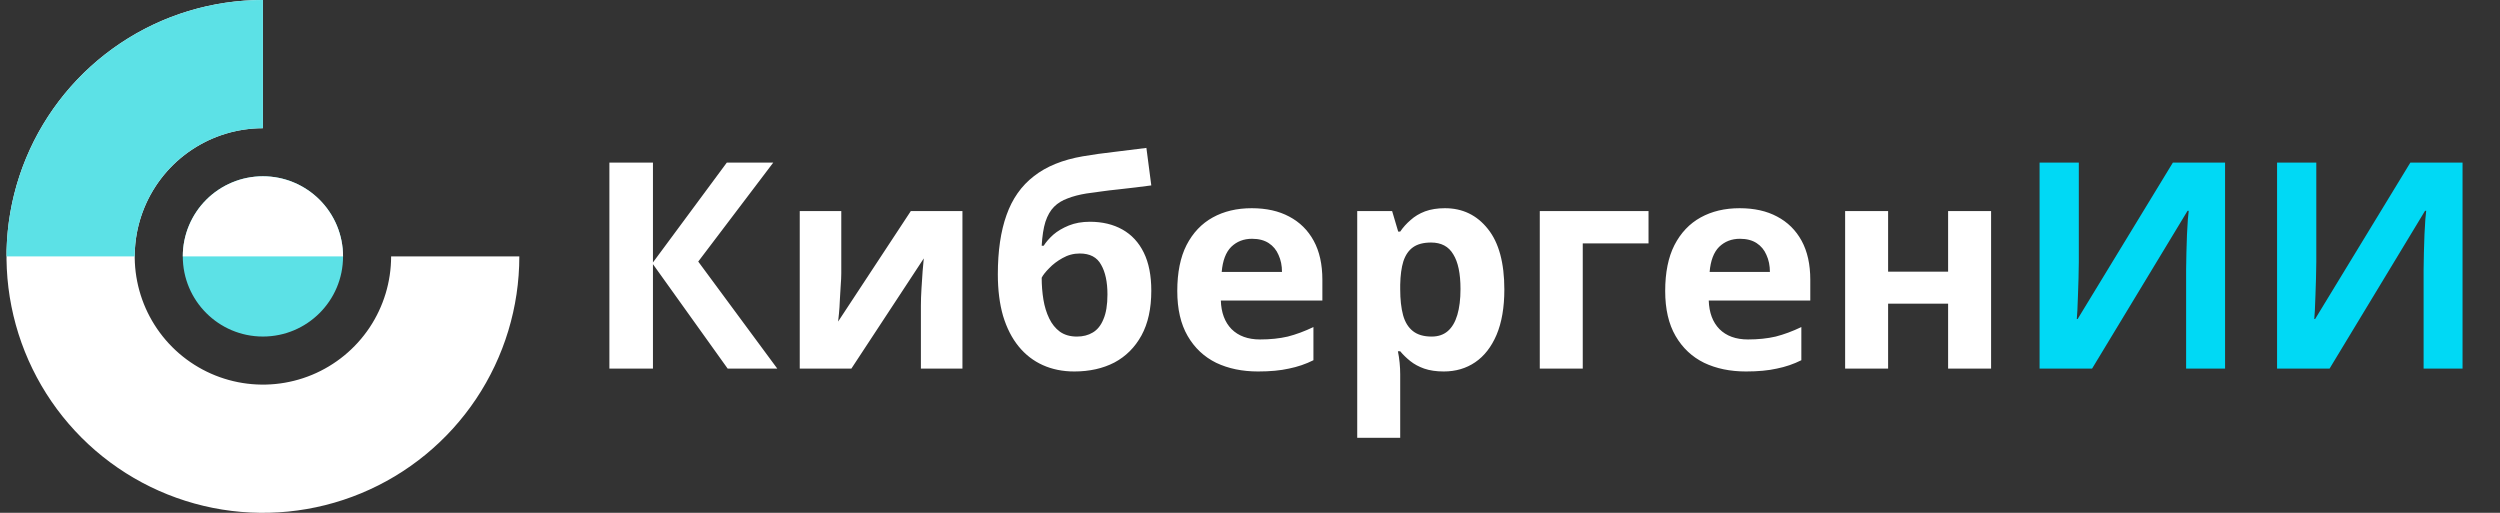 <svg width="156" height="32" viewBox="0 0 156 32" fill="none" xmlns="http://www.w3.org/2000/svg">
<rect x="0" y="0" width="156" height="32" fill="#333333" stroke="none"/>
<path d="M48.502 23H45.406L40.744 16.484V23H38.026V10.148H40.744V16.376L45.352 10.148H48.25L43.57 16.322L48.502 23ZM52.496 17.06C52.496 17.264 52.484 17.516 52.46 17.816C52.448 18.116 52.43 18.422 52.406 18.734C52.394 19.046 52.376 19.322 52.352 19.562C52.328 19.802 52.31 19.97 52.298 20.066L56.834 13.172H60.056V23H57.464V19.076C57.464 18.752 57.476 18.398 57.5 18.014C57.524 17.618 57.548 17.252 57.572 16.916C57.608 16.568 57.632 16.304 57.644 16.124L53.126 23H49.904V13.172H52.496V17.06ZM62.265 17.114C62.265 15.662 62.445 14.432 62.805 13.424C63.165 12.404 63.735 11.594 64.515 10.994C65.295 10.382 66.315 9.968 67.575 9.752C68.211 9.644 68.853 9.554 69.501 9.482C70.161 9.398 70.839 9.314 71.535 9.23L71.841 11.57C71.541 11.606 71.211 11.648 70.851 11.696C70.491 11.732 70.125 11.774 69.753 11.822C69.393 11.858 69.045 11.9 68.709 11.948C68.373 11.996 68.067 12.038 67.791 12.074C67.347 12.146 66.957 12.248 66.621 12.38C66.285 12.5 66.003 12.674 65.775 12.902C65.547 13.13 65.367 13.442 65.235 13.838C65.115 14.222 65.037 14.72 65.001 15.332H65.127C65.271 15.104 65.469 14.876 65.721 14.648C65.985 14.42 66.309 14.228 66.693 14.072C67.077 13.916 67.515 13.838 68.007 13.838C68.787 13.838 69.465 14 70.041 14.324C70.617 14.648 71.061 15.128 71.373 15.764C71.685 16.4 71.841 17.192 71.841 18.14C71.841 19.256 71.637 20.186 71.229 20.93C70.821 21.674 70.257 22.238 69.537 22.622C68.817 22.994 67.983 23.18 67.035 23.18C66.315 23.18 65.661 23.048 65.073 22.784C64.485 22.52 63.981 22.13 63.561 21.614C63.141 21.098 62.817 20.462 62.589 19.706C62.373 18.95 62.265 18.086 62.265 17.114ZM67.197 21.002C67.581 21.002 67.911 20.918 68.187 20.75C68.475 20.582 68.697 20.306 68.853 19.922C69.021 19.538 69.105 19.022 69.105 18.374C69.105 17.594 68.973 16.976 68.709 16.52C68.457 16.052 68.013 15.818 67.377 15.818C66.993 15.818 66.633 15.914 66.297 16.106C65.973 16.286 65.697 16.496 65.469 16.736C65.241 16.964 65.085 17.162 65.001 17.33C65.001 17.798 65.037 18.254 65.109 18.698C65.181 19.13 65.301 19.52 65.469 19.868C65.637 20.216 65.859 20.492 66.135 20.696C66.423 20.9 66.777 21.002 67.197 21.002ZM78.106 12.992C79.018 12.992 79.798 13.166 80.446 13.514C81.106 13.862 81.616 14.366 81.976 15.026C82.336 15.686 82.516 16.496 82.516 17.456V18.752H76.18C76.204 19.508 76.426 20.102 76.846 20.534C77.278 20.966 77.872 21.182 78.628 21.182C79.264 21.182 79.84 21.122 80.356 21.002C80.872 20.87 81.406 20.672 81.958 20.408V22.478C81.478 22.718 80.968 22.892 80.428 23C79.9 23.12 79.258 23.18 78.502 23.18C77.518 23.18 76.648 23 75.892 22.64C75.136 22.268 74.542 21.71 74.11 20.966C73.678 20.222 73.462 19.286 73.462 18.158C73.462 17.006 73.654 16.052 74.038 15.296C74.434 14.528 74.98 13.952 75.676 13.568C76.372 13.184 77.182 12.992 78.106 12.992ZM78.124 14.9C77.608 14.9 77.176 15.068 76.828 15.404C76.492 15.74 76.294 16.262 76.234 16.97H79.996C79.996 16.574 79.924 16.22 79.78 15.908C79.648 15.596 79.444 15.35 79.168 15.17C78.892 14.99 78.544 14.9 78.124 14.9ZM90.163 12.992C91.267 12.992 92.161 13.424 92.845 14.288C93.529 15.14 93.871 16.4 93.871 18.068C93.871 19.184 93.709 20.126 93.385 20.894C93.061 21.65 92.617 22.22 92.053 22.604C91.489 22.988 90.835 23.18 90.091 23.18C89.623 23.18 89.215 23.12 88.867 23C88.531 22.88 88.243 22.724 88.003 22.532C87.763 22.34 87.553 22.136 87.373 21.92H87.229C87.277 22.148 87.313 22.388 87.337 22.64C87.361 22.88 87.373 23.12 87.373 23.36V27.32H84.691V13.172H86.869L87.247 14.45H87.373C87.553 14.186 87.769 13.946 88.021 13.73C88.273 13.502 88.573 13.322 88.921 13.19C89.281 13.058 89.695 12.992 90.163 12.992ZM89.299 15.134C88.831 15.134 88.459 15.23 88.183 15.422C87.907 15.614 87.703 15.908 87.571 16.304C87.451 16.688 87.385 17.174 87.373 17.762V18.05C87.373 18.686 87.433 19.226 87.553 19.67C87.673 20.102 87.877 20.432 88.165 20.66C88.453 20.888 88.843 21.002 89.335 21.002C89.743 21.002 90.079 20.888 90.343 20.66C90.607 20.432 90.805 20.096 90.937 19.652C91.069 19.208 91.135 18.668 91.135 18.032C91.135 17.072 90.985 16.352 90.685 15.872C90.397 15.38 89.935 15.134 89.299 15.134ZM102.868 13.172V15.188H98.764V23H96.082V13.172H102.868ZM108.552 12.992C109.464 12.992 110.244 13.166 110.892 13.514C111.552 13.862 112.062 14.366 112.422 15.026C112.782 15.686 112.962 16.496 112.962 17.456V18.752H106.626C106.65 19.508 106.872 20.102 107.292 20.534C107.724 20.966 108.318 21.182 109.074 21.182C109.71 21.182 110.286 21.122 110.802 21.002C111.318 20.87 111.852 20.672 112.404 20.408V22.478C111.924 22.718 111.414 22.892 110.874 23C110.346 23.12 109.704 23.18 108.948 23.18C107.964 23.18 107.094 23 106.338 22.64C105.582 22.268 104.988 21.71 104.556 20.966C104.124 20.222 103.908 19.286 103.908 18.158C103.908 17.006 104.1 16.052 104.484 15.296C104.88 14.528 105.426 13.952 106.122 13.568C106.818 13.184 107.628 12.992 108.552 12.992ZM108.57 14.9C108.054 14.9 107.622 15.068 107.274 15.404C106.938 15.74 106.74 16.262 106.68 16.97H110.442C110.442 16.574 110.37 16.22 110.226 15.908C110.094 15.596 109.89 15.35 109.614 15.17C109.338 14.99 108.99 14.9 108.57 14.9ZM117.818 13.172V16.952H121.562V13.172H124.244V23H121.562V18.95H117.818V23H115.136V13.172H117.818Z" fill="white"/>
<path d="M127.27 10.148H129.718V16.358C129.718 16.658 129.712 16.994 129.7 17.366C129.688 17.738 129.676 18.104 129.664 18.464C129.652 18.812 129.64 19.118 129.628 19.382C129.616 19.634 129.604 19.808 129.592 19.904H129.646L135.586 10.148H138.844V23H136.414V16.826C136.414 16.502 136.42 16.148 136.432 15.764C136.444 15.368 136.456 14.99 136.468 14.63C136.492 14.27 136.51 13.958 136.522 13.694C136.546 13.418 136.564 13.238 136.576 13.154H136.504L130.546 23H127.27V10.148ZM142.089 10.148H144.537V16.358C144.537 16.658 144.531 16.994 144.519 17.366C144.507 17.738 144.495 18.104 144.483 18.464C144.471 18.812 144.459 19.118 144.447 19.382C144.435 19.634 144.423 19.808 144.411 19.904H144.465L150.405 10.148H153.663V23H151.233V16.826C151.233 16.502 151.239 16.148 151.251 15.764C151.263 15.368 151.275 14.99 151.287 14.63C151.311 14.27 151.329 13.958 151.341 13.694C151.365 13.418 151.383 13.238 151.395 13.154H151.323L145.365 23H142.089V10.148Z" fill="#00D9F5"/>
<path d="M16.406 0C13.242 -3.77363e-08 10.148 0.938 7.517 2.696C4.886 4.455 2.835 6.953 1.624 9.877C0.413 12.801 0.096 16.018 0.714 19.121C1.331 22.225 2.855 25.076 5.093 27.314C7.33 29.551 10.181 31.075 13.285 31.693C16.389 32.31 19.606 31.993 22.529 30.782C25.453 29.571 27.952 27.52 29.71 24.889C31.468 22.258 32.406 19.165 32.406 16L24.406 16C24.406 17.582 23.937 19.129 23.058 20.445C22.179 21.76 20.93 22.785 19.468 23.391C18.006 23.997 16.397 24.155 14.845 23.846C13.294 23.538 11.868 22.776 10.749 21.657C9.631 20.538 8.869 19.113 8.56 17.561C8.251 16.009 8.41 14.4 9.015 12.938C9.621 11.477 10.646 10.227 11.962 9.348C13.277 8.469 14.824 8 16.406 8L16.406 0Z" fill="white"/>
<path d="M16.406 0C14.305 -2.5056e-08 12.225 0.414 10.283 1.218C8.342 2.022 6.578 3.201 5.093 4.686C3.607 6.172 2.428 7.936 1.624 9.877C0.82 11.818 0.406 13.899 0.406 16L8.406 16C8.406 14.949 8.613 13.909 9.015 12.938C9.417 11.968 10.007 11.086 10.749 10.343C11.492 9.6 12.374 9.011 13.345 8.609C14.315 8.207 15.356 8 16.406 8L16.406 0Z" fill="#5CE1E6"/>
<circle cx="16.406" cy="16" r="5" fill="#5CE1E6"/>
<path d="M21.406 16C21.406 15.343 21.277 14.693 21.026 14.087C20.774 13.48 20.406 12.929 19.942 12.464C19.477 12 18.926 11.632 18.32 11.381C17.713 11.129 17.063 11 16.406 11C15.75 11 15.1 11.129 14.493 11.381C13.886 11.632 13.335 12 12.871 12.464C12.406 12.929 12.038 13.48 11.787 14.087C11.536 14.693 11.406 15.343 11.406 16L16.406 16H21.406Z" fill="white"/>
</svg>

